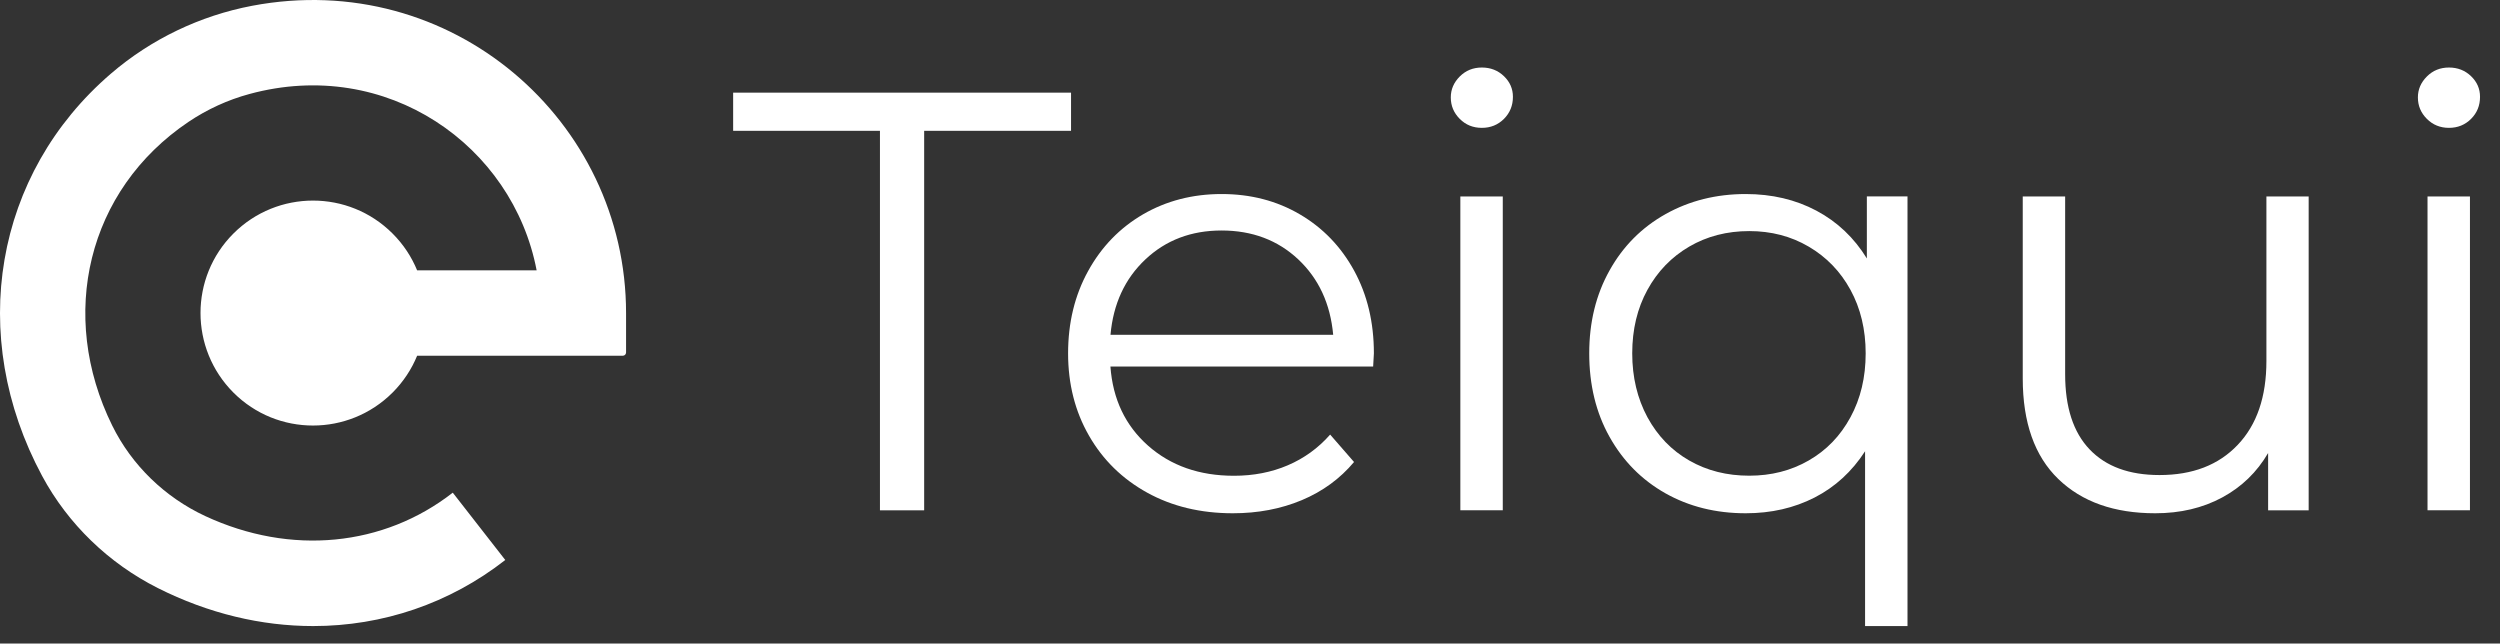 <?xml version="1.0" encoding="UTF-8" standalone="no"?>
<svg
   xmlns:dc="http://purl.org/dc/elements/1.1/"
   xmlns:cc="http://creativecommons.org/ns#"
   xmlns:rdf="http://www.w3.org/1999/02/22-rdf-syntax-ns#"
   xmlns:svg="http://www.w3.org/2000/svg"
   xmlns="http://www.w3.org/2000/svg"
   width="101"
   height="26"
   viewBox="0 0 101 26"
   fill="none"
   version="1.1"
   id="svg16">
  <rect x="0" y="0" width="101" height="26" fill="#333333" stroke="none"/>
  <defs
     id="defs20" />
  <path
     d="M35.553 5.285H29.619V3.743H43.27V5.285H37.336V20.617H35.55V5.285H35.553Z"
     fill="black"
     id="path2"
     style="fill:#ffffff" />
  <path
     d="M55.475 14.809H44.861C44.957 16.126 45.464 17.192 46.38 18.003C47.297 18.814 48.453 19.221 49.852 19.221C50.64 19.221 51.365 19.081 52.024 18.799C52.683 18.518 53.256 18.105 53.738 17.557L54.703 18.665C54.139 19.338 53.435 19.853 52.593 20.206C51.749 20.56 50.82 20.736 49.807 20.736C48.504 20.736 47.351 20.458 46.347 19.904C45.344 19.35 44.559 18.584 43.996 17.602C43.432 16.623 43.151 15.512 43.151 14.276C43.151 13.039 43.42 11.928 43.96 10.95C44.499 9.97 45.239 9.207 46.179 8.659C47.12 8.114 48.178 7.839 49.352 7.839C50.526 7.839 51.578 8.111 52.513 8.659C53.444 9.204 54.178 9.965 54.709 10.938C55.239 11.911 55.505 13.021 55.505 14.276L55.475 14.809ZM46.275 10.479C45.446 11.258 44.975 12.276 44.864 13.527H53.861C53.747 12.273 53.277 11.258 52.45 10.479C51.62 9.701 50.589 9.312 49.349 9.312C48.127 9.312 47.102 9.701 46.275 10.479Z"
     fill="black"
     id="path4"
     style="fill:#ffffff" />
  <path
     d="M58.974 4.803C58.732 4.56 58.612 4.273 58.612 3.935C58.612 3.614 58.732 3.333 58.974 3.09C59.217 2.848 59.514 2.728 59.867 2.728C60.221 2.728 60.517 2.845 60.76 3.078C61.002 3.312 61.122 3.587 61.122 3.911C61.122 4.264 61.002 4.56 60.76 4.803C60.517 5.045 60.221 5.165 59.867 5.165C59.511 5.165 59.214 5.045 58.974 4.803ZM58.998 7.937H60.712V20.616H58.998V7.937Z"
     fill="black"
     id="path6"
     style="fill:#ffffff" />
  <path
     d="M77.063 7.938V25.293H75.349V18.231C74.819 19.051 74.139 19.674 73.312 20.099C72.482 20.524 71.556 20.736 70.526 20.736C69.322 20.736 68.237 20.467 67.281 19.928C66.326 19.389 65.574 18.629 65.026 17.65C64.477 16.671 64.205 15.545 64.205 14.276C64.205 13.021 64.477 11.905 65.026 10.925C65.571 9.947 66.329 9.186 67.293 8.647C68.258 8.108 69.337 7.839 70.526 7.839C71.586 7.839 72.539 8.063 73.384 8.512C74.229 8.962 74.906 9.605 75.421 10.441V7.935H77.063V7.938ZM73.069 18.605C73.785 18.195 74.349 17.614 74.759 16.856C75.169 16.102 75.373 15.243 75.373 14.276C75.373 13.312 75.166 12.455 74.759 11.71C74.349 10.961 73.785 10.381 73.069 9.962C72.353 9.542 71.553 9.336 70.67 9.336C69.768 9.336 68.962 9.545 68.246 9.962C67.53 10.381 66.967 10.961 66.556 11.71C66.146 12.458 65.942 13.312 65.942 14.276C65.942 15.24 66.149 16.099 66.556 16.856C66.967 17.611 67.53 18.195 68.246 18.605C68.962 19.015 69.768 19.218 70.67 19.218C71.556 19.218 72.356 19.015 73.069 18.605Z"
     fill="black"
     id="path8"
     style="fill:#ffffff" />
  <path
     d="M93.27 7.938V20.617H91.632V18.302C91.182 19.075 90.562 19.674 89.774 20.099C88.986 20.524 88.085 20.736 87.072 20.736C85.415 20.736 84.109 20.275 83.154 19.35C82.198 18.425 81.719 17.072 81.719 15.288V7.938H83.432V15.12C83.432 16.455 83.762 17.467 84.421 18.156C85.08 18.847 86.021 19.192 87.243 19.192C88.579 19.192 89.63 18.788 90.403 17.973C91.176 17.162 91.563 16.033 91.563 14.587V7.938H93.27Z"
     fill="black"
     id="path10"
     style="fill:#ffffff" />
  <path
     d="M98.046 4.803C97.803 4.56 97.683 4.273 97.683 3.935C97.683 3.614 97.803 3.333 98.046 3.09C98.288 2.848 98.585 2.728 98.938 2.728C99.292 2.728 99.588 2.845 99.831 3.078C100.074 3.312 100.193 3.587 100.193 3.911C100.193 4.264 100.074 4.56 99.831 4.803C99.588 5.045 99.292 5.165 98.938 5.165C98.585 5.165 98.288 5.045 98.046 4.803ZM98.072 7.937H99.786V20.616H98.072V7.937Z"
     fill="black"
     id="path12"
     style="fill:#ffffff" />
  <path
     d="M10.184 0.234C8.084 0.633 6.106 1.58 4.485 2.972C-0.229 7.018 -1.346 13.556 1.701 19.227C2.749 21.177 4.398 22.76 6.373 23.756C8.428 24.79 10.566 25.293 12.652 25.293C15.453 25.293 18.16 24.384 20.413 22.624L18.292 19.904C15.505 22.076 11.757 22.461 8.289 20.848C6.665 20.091 5.325 18.8 4.534 17.193C2.336 12.737 3.523 7.681 7.612 4.926C8.365 4.419 9.202 4.034 10.076 3.798C15.63 2.285 20.718 5.88 21.68 10.922H16.852C16.63 10.381 16.3 9.874 15.859 9.434C14.085 7.66 11.208 7.66 9.431 9.434C7.657 11.207 7.657 14.084 9.431 15.861C11.205 17.637 14.085 17.634 15.859 15.861C16.3 15.42 16.63 14.913 16.852 14.372H25.161C25.234 14.372 25.293 14.313 25.293 14.24V12.647C25.293 4.87 18.233 -1.293 10.184 0.234Z"
     fill="#5A59AA"
     id="path14"
     style="fill:#ffffff;fill-opacity:1" />
</svg>

